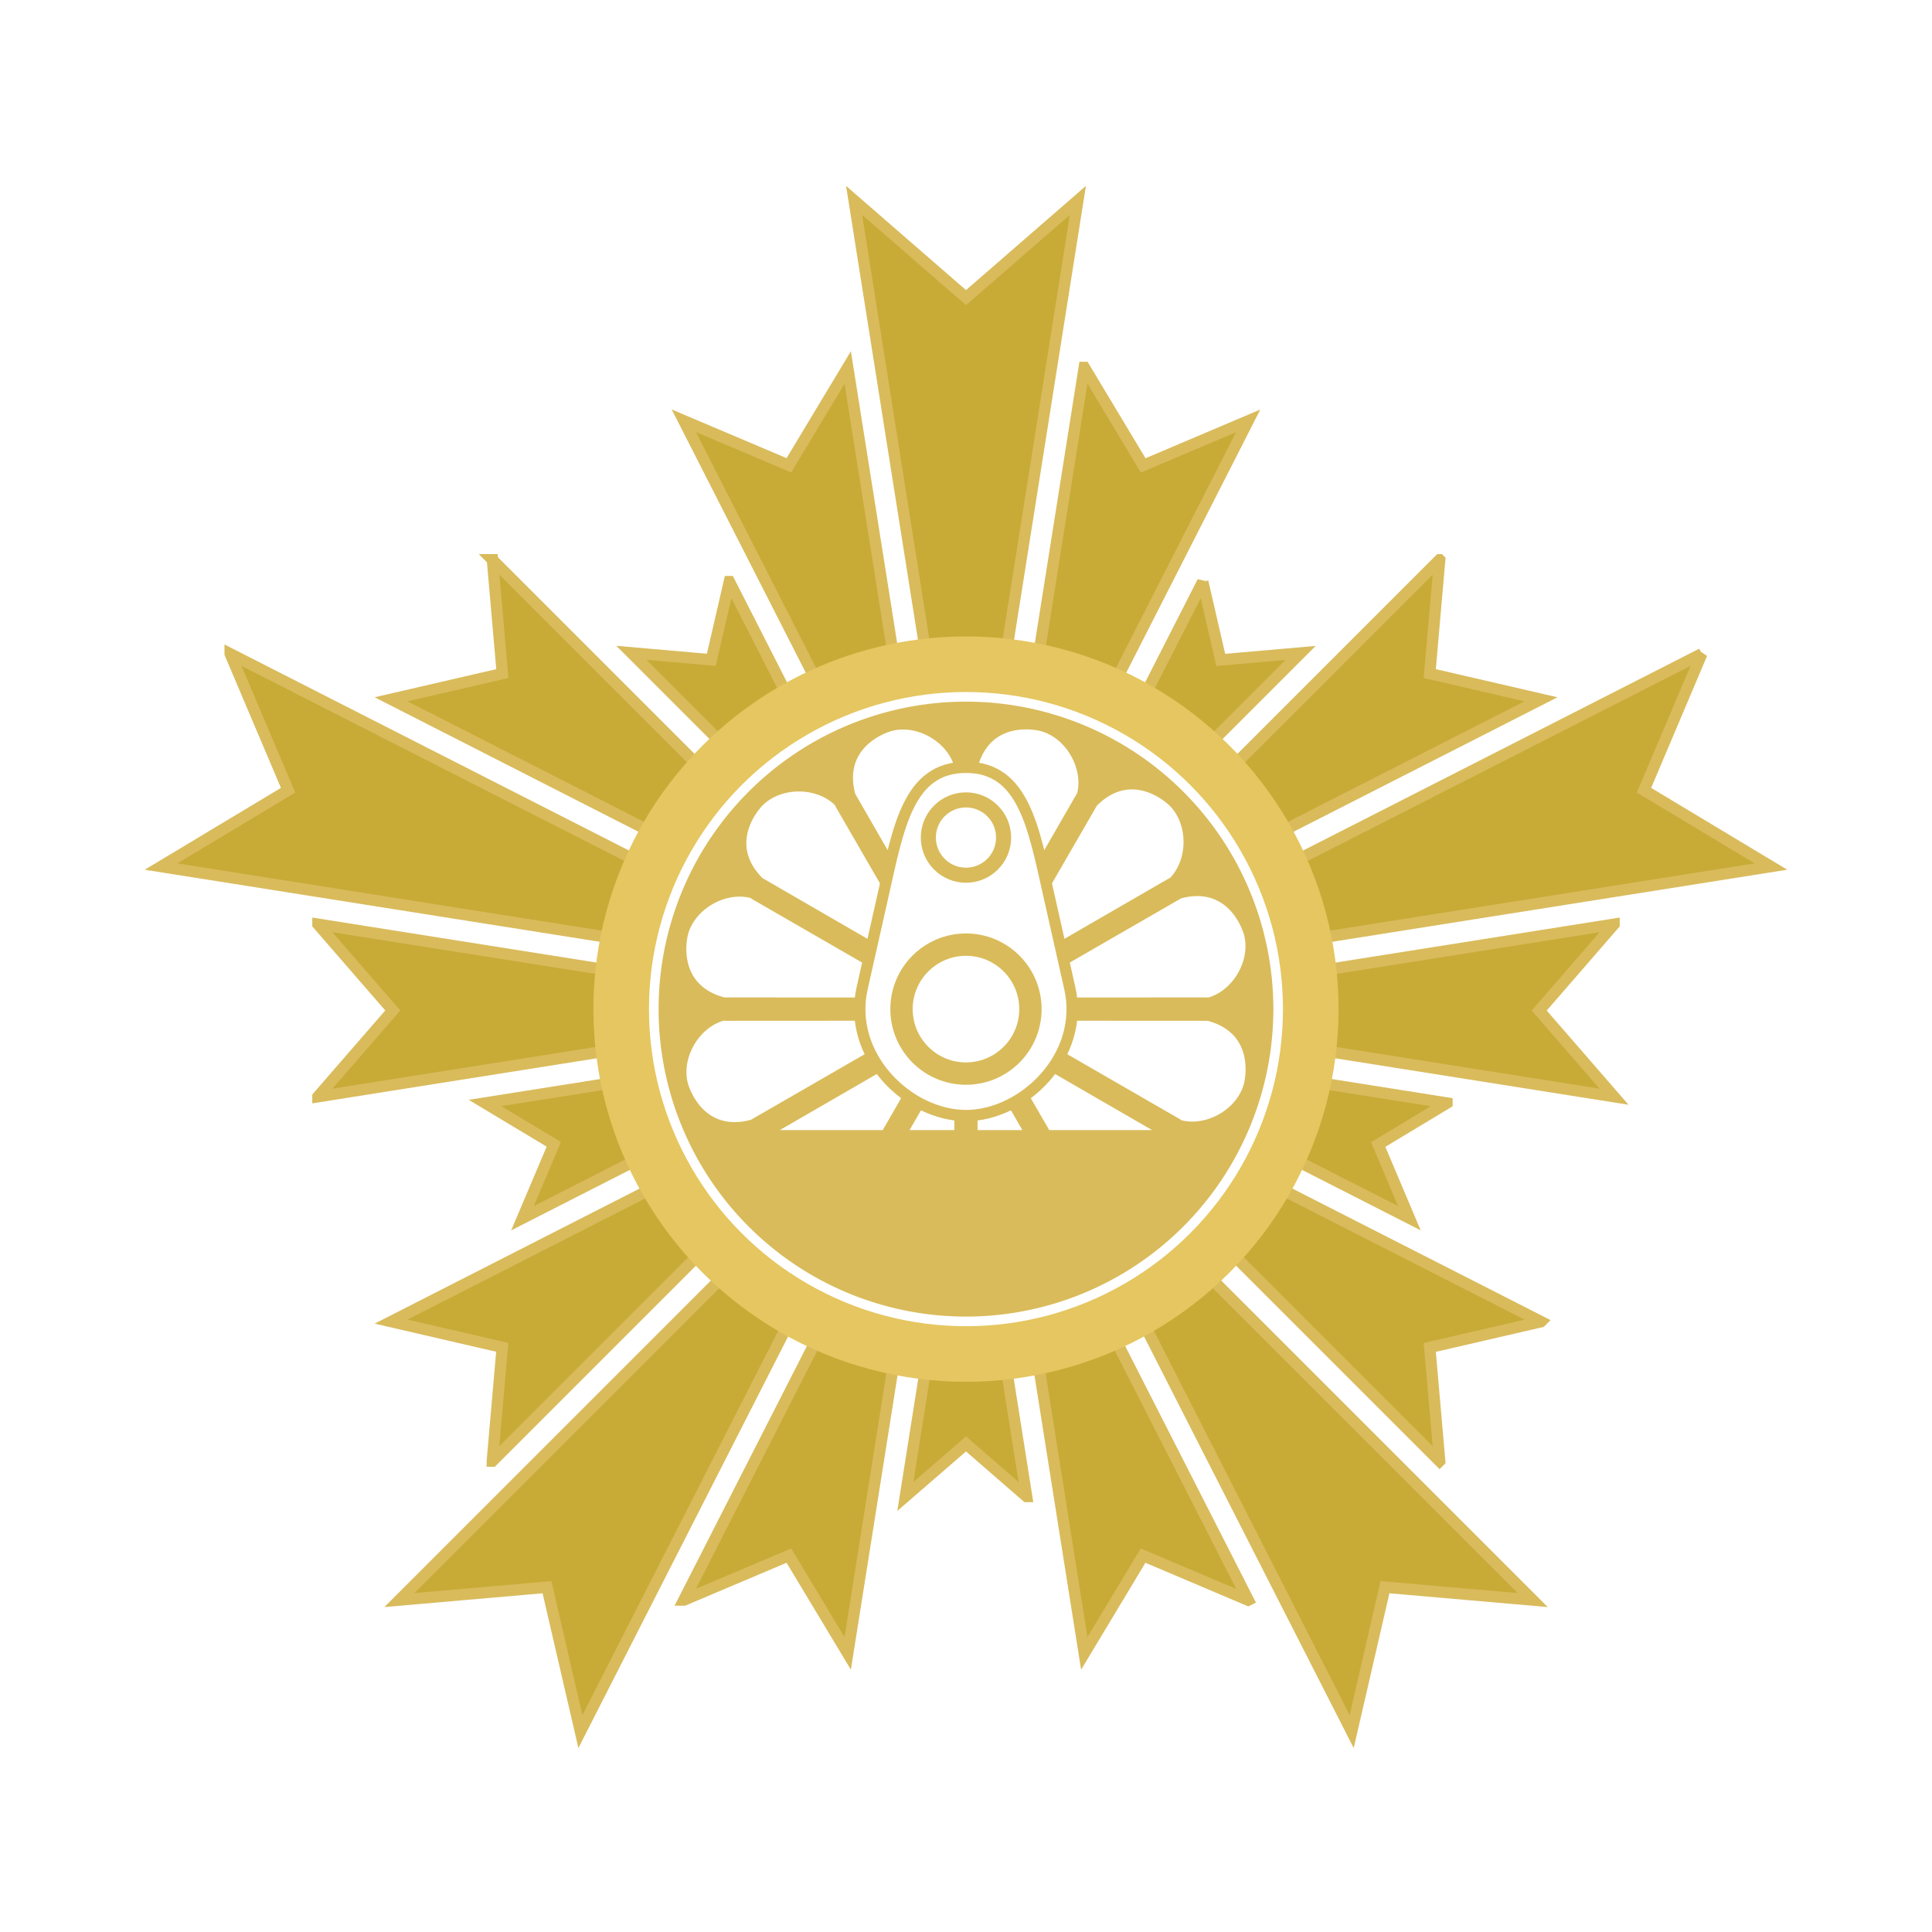 <svg:svg xmlns:dc="http://purl.org/dc/elements/1.1/" xmlns:ns1="http://sodipodi.sourceforge.net/DTD/sodipodi-0.dtd" xmlns:ns2="http://www.inkscape.org/namespaces/inkscape" xmlns:ns4="http://creativecommons.org/ns#" xmlns:rdf="http://www.w3.org/1999/02/22-rdf-syntax-ns#" xmlns:svg="http://www.w3.org/2000/svg" height="596.25" id="svg2" version="1.1" viewBox="-44.664 -57.371 596.25 596.25" width="596.25" ns1:docname="NR_POL.svg" ns2:export-filename="C:\Users\KRISS80858\Moje PNG\Police 1.png" ns2:export-xdpi="90" ns2:export-ydpi="90" ns2:version="0.91 r13725">
  <svg:defs id="defs4" />
  <ns1:namedview bordercolor="#666666" borderopacity="1.0" fit-margin-bottom="0" fit-margin-left="-0.4" fit-margin-right="0" fit-margin-top="0" id="base" pagecolor="#ffffff" showgrid="false" showguides="true" ns2:current-layer="layer2" ns2:cx="193.60893" ns2:cy="34.45804" ns2:document-units="px" ns2:guide-bbox="true" ns2:object-nodes="true" ns2:object-paths="false" ns2:pageopacity="0.0" ns2:pageshadow="2" ns2:showpageshadow="false" ns2:snap-object-midpoints="true" ns2:window-height="705" ns2:window-maximized="1" ns2:window-width="1366" ns2:window-x="-8" ns2:window-y="-8" ns2:zoom="1.3676405" />
  <svg:g id="layer1" style="display:inline" transform="translate(-3412.446,-583.402)" ns2:groupmode="layer" ns2:label="Layer 1">
    <svg:path d="m 213.906,0 22.857,144.332 a 106.408,106.439 0 0 1 11.674,-0.771 106.408,106.439 0 0 1 11.688,0.693 L 282.969,0 248.438,30 213.906,0 Z" id="path4175" style="color:#000000;display:inline;overflow:visible;visibility:visible;fill:#c8ab37;fill-opacity:1;fill-rule:evenodd;stroke:#d9bb5c;stroke-width:3.5;stroke-linecap:butt;stroke-miterlimit:4;stroke-dasharray:none;stroke-opacity:1;marker:none;enable-background:accumulate" transform="translate(3417.469,587.875)" ns2:connector-curvature="0" />
    <svg:path d="M 211.938,51.562 193.781,81.75 161.344,68 l 43.354,85.115 a 106.408,106.439 0 0 1 22.188,-7.229 L 211.938,51.562 Z" id="path4173" style="color:#000000;display:inline;overflow:visible;visibility:visible;fill:#c8ab37;fill-opacity:1;fill-rule:evenodd;stroke:#d9bb5c;stroke-width:3.5;stroke-linecap:butt;stroke-miterlimit:4;stroke-dasharray:none;stroke-opacity:1;marker:none;enable-background:accumulate" transform="translate(3417.469,587.875)" ns2:connector-curvature="0" />
    <svg:path d="m 284.938,51.562 -14.934,94.23 a 106.408,106.439 0 0 1 22.195,7.293 l 43.332,-85.055 -32.406,13.75 -18.156,-30.219 -0.031,0 z" id="path4171" style="color:#000000;display:inline;overflow:visible;visibility:visible;fill:#c8ab37;fill-opacity:1;fill-rule:evenodd;stroke:#d9bb5c;stroke-width:3.5;stroke-linecap:butt;stroke-miterlimit:4;stroke-dasharray:none;stroke-opacity:1;marker:none;enable-background:accumulate" transform="translate(3417.469,587.875)" ns2:connector-curvature="0" />
    <svg:path d="m 102.281,110.906 3.062,35.125 -34.344,7.938 85.064,43.357 a 106.408,106.439 0 0 1 13.762,-18.875 l -67.545,-67.545 z" id="path4169" style="color:#000000;display:inline;overflow:visible;visibility:visible;fill:#c8ab37;fill-opacity:1;fill-rule:evenodd;stroke:#d9bb5c;stroke-width:3.5;stroke-linecap:butt;stroke-miterlimit:4;stroke-dasharray:none;stroke-opacity:1;marker:none;enable-background:accumulate" transform="translate(3417.469,587.875)" ns2:connector-curvature="0" />
    <svg:path d="m 394.594,110.906 -67.539,67.539 a 106.408,106.439 0 0 1 13.711,18.908 l 85.141,-43.385 -34.344,-7.938 3.062,-35.094 -0.031,-0.031 z" id="path4167" style="color:#000000;display:inline;overflow:visible;visibility:visible;fill:#c8ab37;fill-opacity:1;fill-rule:evenodd;stroke:#d9bb5c;stroke-width:3.5;stroke-linecap:butt;stroke-miterlimit:4;stroke-dasharray:none;stroke-opacity:1;marker:none;enable-background:accumulate" transform="translate(3417.469,587.875)" ns2:connector-curvature="0" />
    <svg:path d="m 175.406,117.656 -5.562,24.125 -24.688,-2.156 31.74,31.74 a 106.408,106.439 0 0 1 18.891,-13.709 l -20.381,-40 z" id="path4165" style="color:#000000;display:inline;overflow:visible;visibility:visible;fill:#c8ab37;fill-opacity:1;fill-rule:evenodd;stroke:#d9bb5c;stroke-width:3.5;stroke-linecap:butt;stroke-miterlimit:4;stroke-dasharray:none;stroke-opacity:1;marker:none;enable-background:accumulate" transform="translate(3417.469,587.875)" ns2:connector-curvature="0" />
    <svg:path d="m 321.5,117.688 -20.352,39.945 a 106.408,106.439 0 0 1 18.838,13.756 l 31.732,-31.732 -24.656,2.156 -5.562,-24.125 z" id="path4163" style="color:#000000;display:inline;overflow:visible;visibility:visible;fill:#c8ab37;fill-opacity:1;fill-rule:evenodd;stroke:#d9bb5c;stroke-width:3.5;stroke-linecap:butt;stroke-miterlimit:4;stroke-dasharray:none;stroke-opacity:1;marker:none;enable-background:accumulate" transform="translate(3417.469,587.875)" ns2:connector-curvature="0" />
    <svg:path d="m 21.344,139.906 17.875,42.125 L 0,205.594 144.256,228.441 a 106.408,106.439 0 0 1 7.295,-22.213 L 21.344,139.906 Z" id="path4161" style="color:#000000;display:inline;overflow:visible;visibility:visible;fill:#c8ab37;fill-opacity:1;fill-rule:evenodd;stroke:#d9bb5c;stroke-width:3.5;stroke-linecap:butt;stroke-miterlimit:4;stroke-dasharray:none;stroke-opacity:1;marker:none;enable-background:accumulate" transform="translate(3417.469,587.875)" ns2:connector-curvature="0" />
    <svg:path d="m 475.531,139.906 -130.23,66.355 a 106.408,106.439 0 0 1 7.221,22.195 l 144.354,-22.863 -39.188,-23.562 17.844,-42.125 z" id="path4159" style="color:#000000;display:inline;overflow:visible;visibility:visible;fill:#c8ab37;fill-opacity:1;fill-rule:evenodd;stroke:#d9bb5c;stroke-width:3.5;stroke-linecap:butt;stroke-miterlimit:4;stroke-dasharray:none;stroke-opacity:1;marker:none;enable-background:accumulate" transform="translate(3417.469,587.875)" ns2:connector-curvature="0" />
    <svg:path d="m 48.438,223.375 0,0.031 L 71.531,250 48.438,276.594 l 0,0.031 94.361,-14.951 A 106.408,106.439 0 0 1 142.029,250 106.408,106.439 0 0 1 142.721,238.312 L 48.438,223.375 Z" id="path4155" style="color:#000000;display:inline;overflow:visible;visibility:visible;fill:#c8ab37;fill-opacity:1;fill-rule:evenodd;stroke:#d9bb5c;stroke-width:3.5;stroke-linecap:butt;stroke-miterlimit:4;stroke-dasharray:none;stroke-opacity:1;marker:none;enable-background:accumulate" transform="translate(3417.469,587.875)" ns2:connector-curvature="0" />
    <svg:path d="m 448.438,223.375 -94.361,14.951 A 106.408,106.439 0 0 1 354.846,250 a 106.408,106.439 0 0 1 -0.691,11.688 l 94.283,14.938 -23.094,-26.594 23.094,-26.625 0,-0.031 z" id="path4153" style="color:#000000;display:inline;overflow:visible;visibility:visible;fill:#c8ab37;fill-opacity:1;fill-rule:evenodd;stroke:#d9bb5c;stroke-width:3.5;stroke-linecap:butt;stroke-miterlimit:4;stroke-dasharray:none;stroke-opacity:1;marker:none;enable-background:accumulate" transform="translate(3417.469,587.875)" ns2:connector-curvature="0" />
    <svg:path d="M 144.352,271.539 100,278.562 l 21.219,12.75 -9.656,22.812 40.012,-20.387 a 106.408,106.439 0 0 1 -7.223,-22.199 z" id="path4151" style="color:#000000;display:inline;overflow:visible;visibility:visible;fill:#c8ab37;fill-opacity:1;fill-rule:evenodd;stroke:#d9bb5c;stroke-width:3.5;stroke-linecap:butt;stroke-miterlimit:4;stroke-dasharray:none;stroke-opacity:1;marker:none;enable-background:accumulate" transform="translate(3417.469,587.875)" ns2:connector-curvature="0" />
    <svg:path d="m 352.621,271.555 a 106.408,106.439 0 0 1 -7.293,22.207 l 39.953,20.363 -9.625,-22.75 21.219,-12.781 0,-0.031 -44.254,-7.008 z" id="path4149" style="color:#000000;display:inline;overflow:visible;visibility:visible;fill:#c8ab37;fill-opacity:1;fill-rule:evenodd;stroke:#d9bb5c;stroke-width:3.5;stroke-linecap:butt;stroke-miterlimit:4;stroke-dasharray:none;stroke-opacity:1;marker:none;enable-background:accumulate" transform="translate(3417.469,587.875)" ns2:connector-curvature="0" />
    <svg:path d="M 156.111,302.65 71,346.031 l 34.312,7.938 -3.062,35.094 0,0.031 0.031,0 67.539,-67.539 a 106.408,106.439 0 0 1 -13.709,-18.904 z" id="path4147" style="color:#000000;display:inline;overflow:visible;visibility:visible;fill:#c8ab37;fill-opacity:1;fill-rule:evenodd;stroke:#d9bb5c;stroke-width:3.5;stroke-linecap:butt;stroke-miterlimit:4;stroke-dasharray:none;stroke-opacity:1;marker:none;enable-background:accumulate" transform="translate(3417.469,587.875)" ns2:connector-curvature="0" />
    <svg:path d="m 340.812,302.67 a 106.408,106.439 0 0 1 -13.764,18.879 l 67.545,67.545 0.031,-0.031 -3.062,-35.062 34.312,-7.938 0.031,-0.031 -85.094,-43.361 z" id="path4145" style="color:#000000;display:inline;overflow:visible;visibility:visible;fill:#c8ab37;fill-opacity:1;fill-rule:evenodd;stroke:#d9bb5c;stroke-width:3.5;stroke-linecap:butt;stroke-miterlimit:4;stroke-dasharray:none;stroke-opacity:1;marker:none;enable-background:accumulate" transform="translate(3417.469,587.875)" ns2:connector-curvature="0" />
    <svg:path d="M 176.904,328.627 73.562,431.969 119.125,428 129.438,472.562 195.764,342.391 A 106.408,106.439 0 0 1 176.904,328.627 Z" id="path4143" style="color:#000000;display:inline;overflow:visible;visibility:visible;fill:#c8ab37;fill-opacity:1;fill-rule:evenodd;stroke:#d9bb5c;stroke-width:3.5;stroke-linecap:butt;stroke-miterlimit:4;stroke-dasharray:none;stroke-opacity:1;marker:none;enable-background:accumulate" transform="translate(3417.469,587.875)" ns2:connector-curvature="0" />
    <svg:path d="m 319.996,328.621 a 106.408,106.439 0 0 1 -18.875,13.703 L 367.469,472.562 377.75,428 423.344,431.969 319.996,328.621 Z" id="path4141" style="color:#000000;display:inline;overflow:visible;visibility:visible;fill:#c8ab37;fill-opacity:1;fill-rule:evenodd;stroke:#d9bb5c;stroke-width:3.5;stroke-linecap:butt;stroke-miterlimit:4;stroke-dasharray:none;stroke-opacity:1;marker:none;enable-background:accumulate" transform="translate(3417.469,587.875)" ns2:connector-curvature="0" />
    <svg:path d="m 204.691,346.922 -43.348,85.047 0.031,0 32.406,-13.719 18.156,30.188 14.934,-94.23 a 106.408,106.439 0 0 1 -22.18,-7.285 z" id="path4139" style="color:#000000;display:inline;overflow:visible;visibility:visible;fill:#c8ab37;fill-opacity:1;fill-rule:evenodd;stroke:#d9bb5c;stroke-width:3.5;stroke-linecap:butt;stroke-miterlimit:4;stroke-dasharray:none;stroke-opacity:1;marker:none;enable-background:accumulate" transform="translate(3417.469,587.875)" ns2:connector-curvature="0" />
    <svg:path d="m 292.191,346.879 a 106.408,106.439 0 0 1 -22.201,7.234 L 284.938,448.438 303.094,418.25 335.5,432 l 0.062,-0.031 -43.371,-85.09 z" id="path4137" style="color:#000000;display:inline;overflow:visible;visibility:visible;fill:#c8ab37;fill-opacity:1;fill-rule:evenodd;stroke:#d9bb5c;stroke-width:3.5;stroke-linecap:butt;stroke-miterlimit:4;stroke-dasharray:none;stroke-opacity:1;marker:none;enable-background:accumulate" transform="translate(3417.469,587.875)" ns2:connector-curvature="0" />
    <svg:path d="m 260.139,355.666 a 106.408,106.439 0 0 1 -11.701,0.773 106.408,106.439 0 0 1 -11.713,-0.697 L 229.719,400 248.438,383.781 267.125,400 l 0.031,0 -7.018,-44.334 z" id="path4266" style="color:#000000;display:inline;overflow:visible;visibility:visible;fill:#c8ab37;fill-opacity:1;fill-rule:evenodd;stroke:#d9bb5c;stroke-width:3.5;stroke-linecap:butt;stroke-miterlimit:4;stroke-dasharray:none;stroke-opacity:1;marker:none;enable-background:accumulate" transform="translate(3417.469,587.875)" ns2:connector-curvature="0" />
  </svg:g>
  <svg:g id="layer2" style="display:inline" transform="translate(5.023,4.473)" ns2:groupmode="layer" ns2:label="Layer 2">
    <svg:ellipse cx="248.429" cy="249.586" id="path3335" rx="106.408" ry="106.439" style="fill:none;fill-rule:evenodd;stroke:#e5c660;stroke-width:17.153;stroke-linecap:butt;stroke-linejoin:miter;stroke-miterlimit:4;stroke-dasharray:none;stroke-opacity:1" />
    <svg:path d="m 248.429,154.697 a 94.861,94.889 0 0 0 -94.861,94.889 94.861,94.889 0 0 0 94.861,94.889 94.861,94.889 0 0 0 94.861,-94.889 94.861,94.889 0 0 0 -94.861,-94.889 z m 19.025,8.572 c 2.36,0.059 4.009,0.505 4.009,0.505 7.895,2.116 13.303,11.657 11.221,19.429 l -0.089,-0.025 -11.284,19.575 c 0.797,3.288 1.557,6.759 2.348,10.298 l 15.18,-26.266 c 3.626,-3.627 7.244,-4.915 10.483,-4.996 0.216,-0.005 0.43,-0.005 0.642,0 6.49,0.153 11.305,5.002 11.305,5.002 5.78,5.782 5.694,16.749 0.006,22.438 l -0.065,-0.065 -34.001,19.661 1.651,7.324 35.956,-20.739 c 1.921,-0.515 3.666,-0.726 5.247,-0.701 11.072,0.177 14.175,11.924 14.175,11.924 2.116,7.898 -3.441,17.352 -11.211,19.435 l -0.024,-0.09 -42.059,0.024 c 0.318,2.444 0.321,4.841 0.052,7.166 l 42.007,0.024 c 15.368,4.119 11.211,19.434 11.211,19.434 -2.116,7.898 -11.654,13.307 -19.424,11.224 l 0.025,-0.089 -36.564,-21.089 c -1.022,2.172 -2.278,4.221 -3.727,6.122 l 31.352,18.13 -31.753,0 -6.492,-11.234 c -1.921,1.464 -3.972,2.726 -6.103,3.759 l 4.31,7.475 -13.825,0 -0.002,-4.556 c -1.195,0.16 -2.391,0.249 -3.582,0.249 -1.191,0 -2.387,-0.089 -3.582,-0.249 l -0.002,4.556 -13.825,0 4.31,-7.475 c -2.131,-1.033 -4.182,-2.295 -6.103,-3.759 l -6.492,11.234 -31.755,0 31.354,-18.13 c -1.449,-1.901 -2.706,-3.95 -3.728,-6.123 l -36.563,21.089 c -15.369,4.119 -19.423,-11.223 -19.423,-11.223 -2.116,-7.898 3.441,-17.352 11.211,-19.435 l 0.024,0.09 42.007,-0.024 c -0.27,-2.325 -0.267,-4.722 0.052,-7.166 l -42.059,-0.024 c -15.368,-4.119 -11.211,-19.434 -11.211,-19.434 1.785,-6.664 8.854,-11.556 15.687,-11.671 1.265,-0.021 2.523,0.122 3.737,0.447 l -0.025,0.089 35.957,20.739 1.65,-7.324 -34.001,-19.661 c -11.25,-11.254 0.006,-22.437 0.006,-22.437 2.89,-2.891 7.076,-4.314 11.25,-4.304 4.174,0.01 8.338,1.454 11.182,4.299 l -0.065,0.065 15.179,26.265 c 0.79,-3.539 1.552,-7.01 2.349,-10.298 l -11.284,-19.574 c -4.118,-15.373 11.22,-19.428 11.22,-19.428 1.234,-0.331 2.505,-0.474 3.781,-0.45 6.888,0.125 13.892,5.107 15.648,11.665 l -0.09,0.024 0,0.45 c 1.133,-0.185 2.327,-0.291 3.606,-0.291 1.279,0 2.473,0.106 3.606,0.291 l 0,-0.45 c 2.574,-9.608 9.52,-11.586 14.367,-11.718 0.364,-0.01 0.715,-0.009 1.052,-0.001 z" id="path3335-1" style="fill:#d9bb5b;fill-opacity:1;fill-rule:evenodd;stroke:none;stroke-width:24.602;stroke-linecap:butt;stroke-linejoin:miter;stroke-miterlimit:4;stroke-dasharray:none;stroke-opacity:1" ns2:connector-curvature="0" />
    <svg:path d="m 248.429,174.965 c 17.746,0 20.823,18.343 25.556,39.357 l 6.476,28.756 c 4.733,21.014 -14.286,39.357 -32.032,39.357 -17.746,0 -36.765,-18.343 -32.032,-39.357 l 6.476,-28.756 c 4.733,-21.014 7.81,-39.357 25.556,-39.357 z" id="rect4702-9" style="fill:none;fill-opacity:1;fill-rule:evenodd;stroke:#d9bb5b;stroke-width:3.478;stroke-miterlimit:4;stroke-dasharray:none;stroke-opacity:1" ns1:nodetypes="sssssss" ns2:connector-curvature="0" />
    <svg:ellipse cx="248.429" cy="249.586" id="path4675" rx="19.893" ry="19.899" style="fill:none;fill-opacity:1;fill-rule:evenodd;stroke:#d9bb5b;stroke-width:6.9;stroke-miterlimit:4;stroke-dasharray:none;stroke-opacity:1" />
    <svg:ellipse cx="248.429" cy="196.639" id="path4675-1" rx="11.616" ry="11.62" style="fill:none;fill-opacity:1;fill-rule:evenodd;stroke:#d9bb5b;stroke-width:4.651;stroke-miterlimit:4;stroke-dasharray:none;stroke-opacity:1" />
  </svg:g>
</svg:svg>